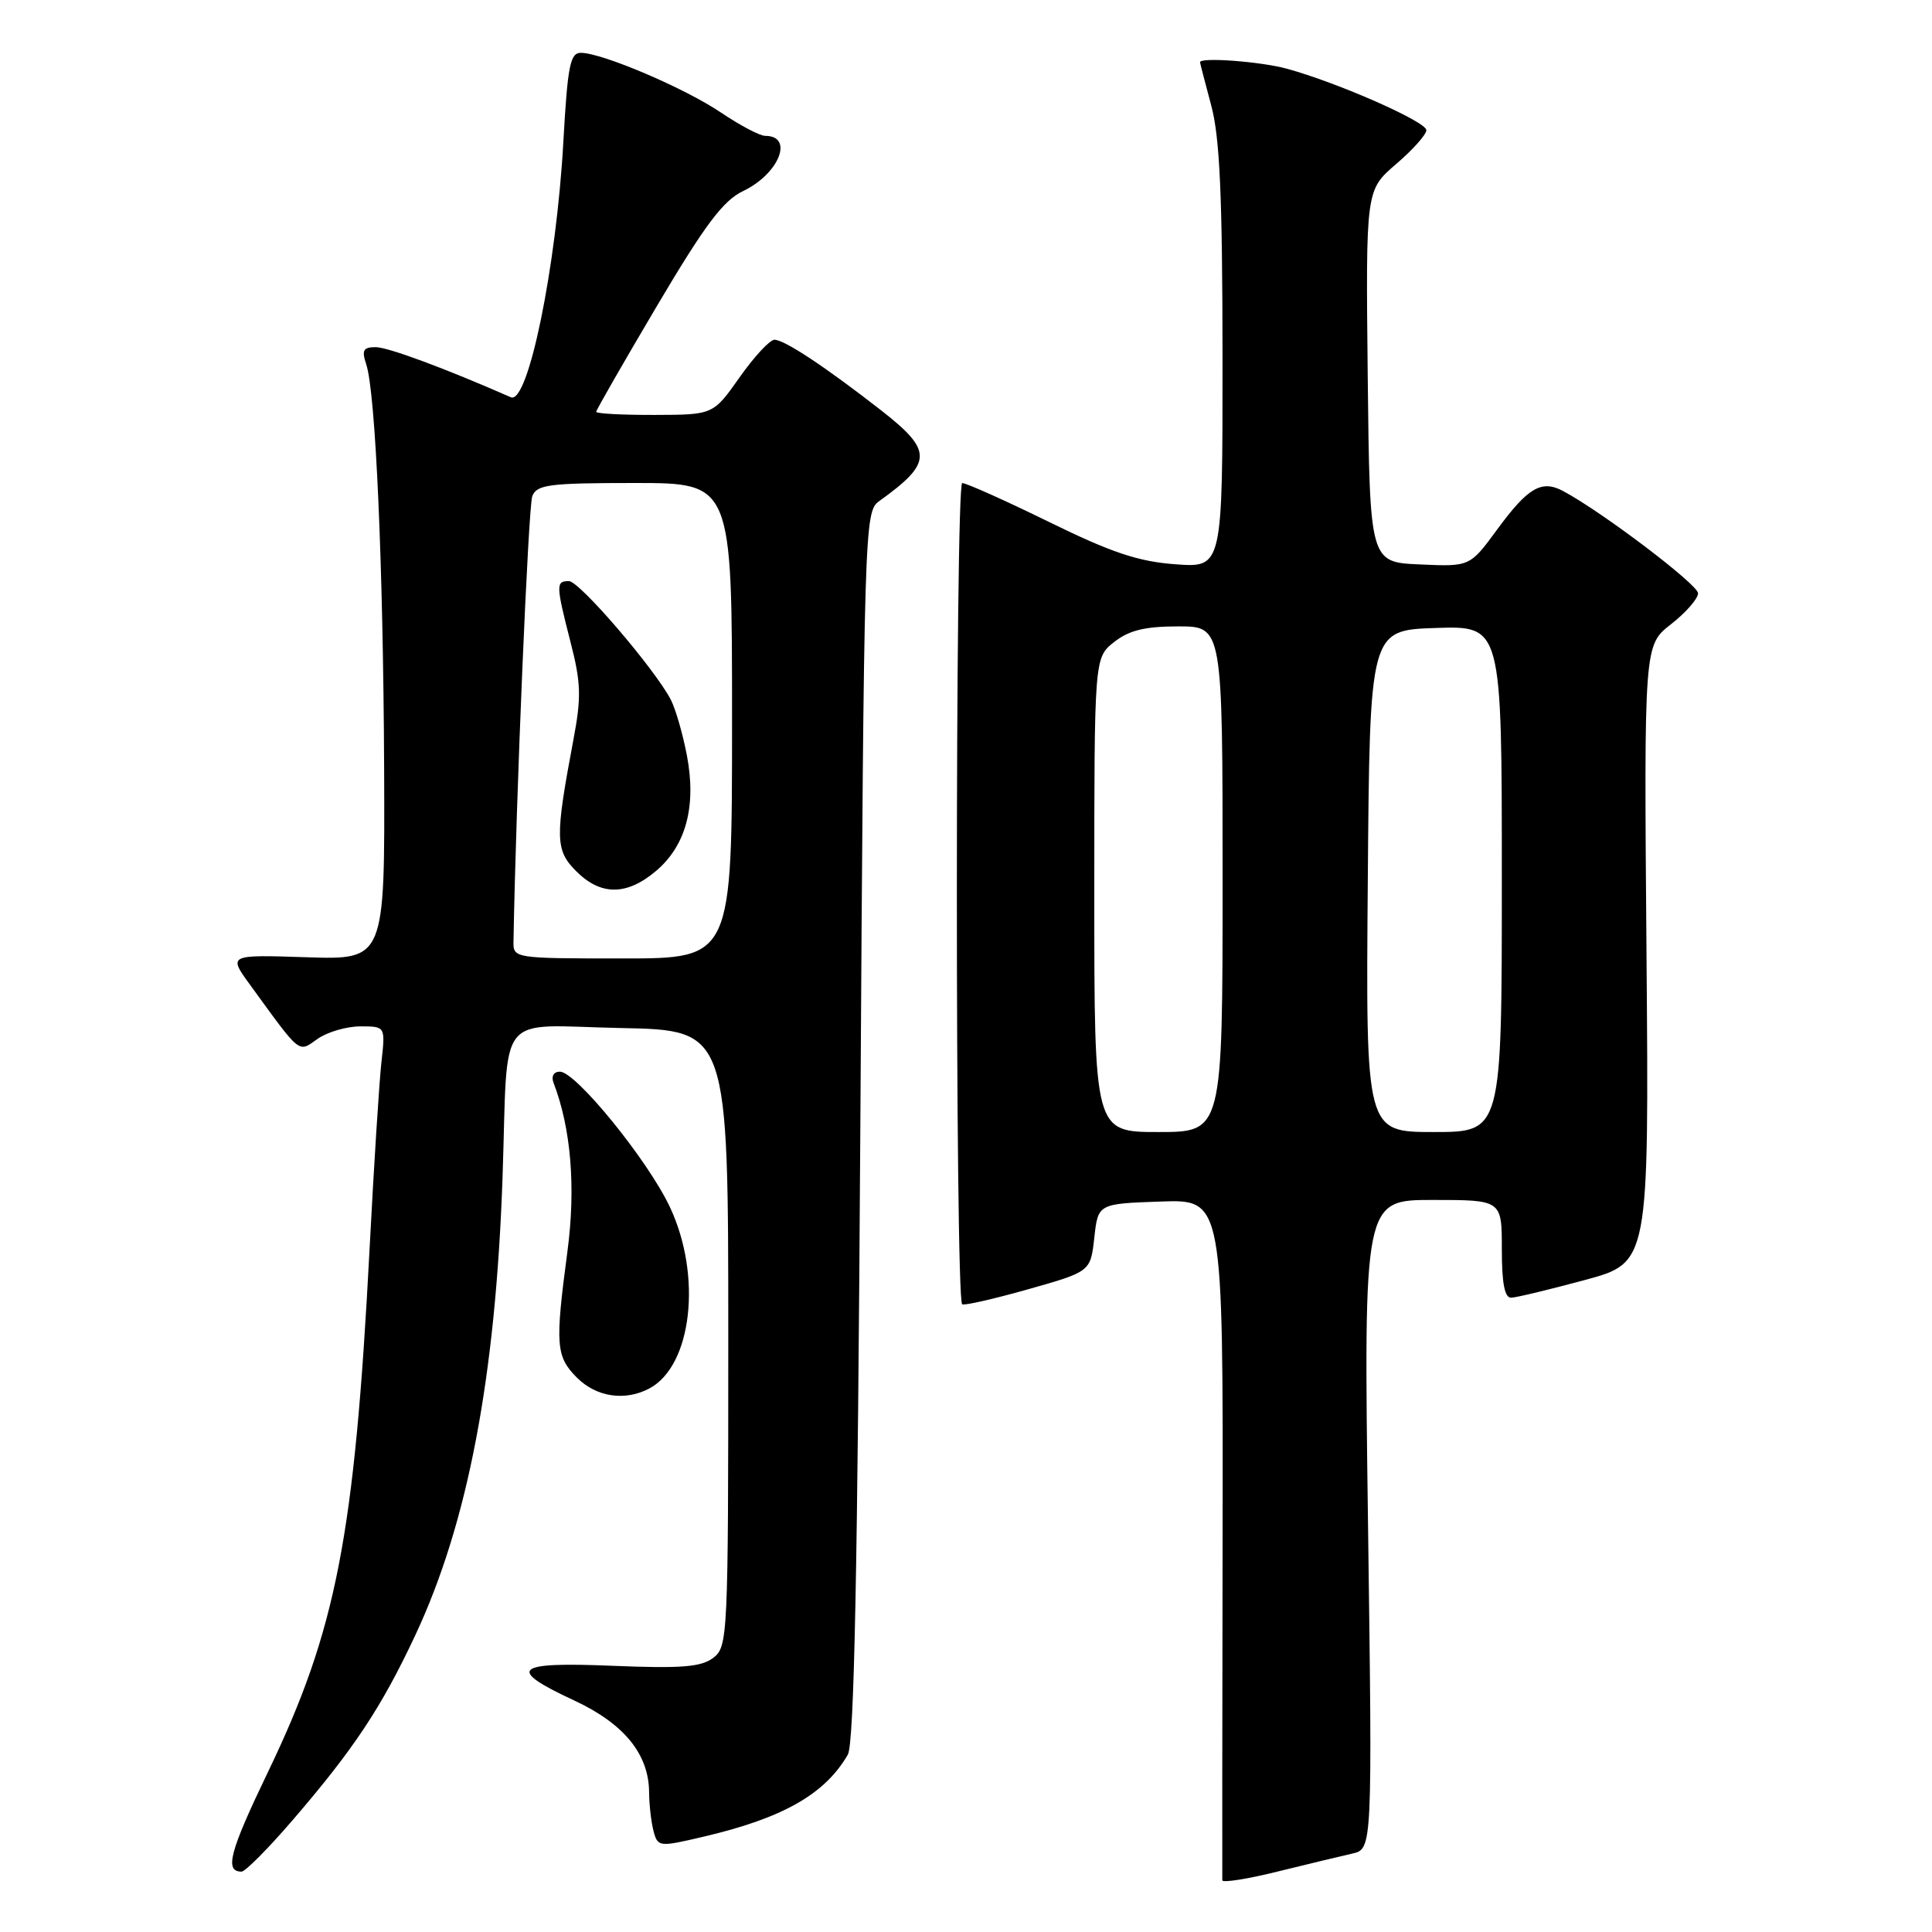 <?xml version="1.0" encoding="UTF-8" standalone="no"?>
<!DOCTYPE svg PUBLIC "-//W3C//DTD SVG 1.1//EN" "http://www.w3.org/Graphics/SVG/1.1/DTD/svg11.dtd" >
<svg xmlns="http://www.w3.org/2000/svg" xmlns:xlink="http://www.w3.org/1999/xlink" version="1.1" viewBox="0 0 256 256">
 <g >
 <path fill="currentColor"
d=" M 179.18 245.61 C 181.85 245.00 181.85 245.00 181.27 202.00 C 180.69 159.00 180.69 159.00 189.84 159.00 C 199.00 159.00 199.00 159.00 199.00 165.50 C 199.00 170.06 199.37 171.99 200.25 171.95 C 200.94 171.93 205.32 170.87 210.00 169.61 C 218.50 167.31 218.50 167.31 218.17 126.40 C 217.84 85.50 217.84 85.50 221.42 82.71 C 223.39 81.17 225.00 79.33 225.00 78.61 C 225.00 77.46 212.31 67.84 207.13 65.07 C 204.27 63.54 202.48 64.58 198.39 70.15 C 194.77 75.09 194.77 75.09 188.13 74.79 C 181.50 74.50 181.50 74.50 181.23 49.84 C 180.97 25.19 180.97 25.19 184.98 21.75 C 187.19 19.86 189.00 17.83 189.00 17.25 C 189.00 16.12 177.21 10.93 170.50 9.10 C 167.01 8.15 158.98 7.55 159.01 8.25 C 159.02 8.39 159.69 10.97 160.50 14.00 C 161.63 18.22 161.98 25.98 161.99 47.37 C 162.00 75.23 162.00 75.23 155.75 74.77 C 150.83 74.41 147.27 73.22 139.00 69.16 C 133.22 66.33 128.05 64.01 127.50 64.01 C 126.56 64.00 126.55 171.88 127.49 172.82 C 127.69 173.03 131.61 172.14 136.18 170.85 C 144.50 168.50 144.50 168.50 145.00 164.00 C 145.50 159.50 145.50 159.50 153.79 159.21 C 162.07 158.92 162.07 158.92 162.00 203.71 C 161.96 228.34 161.94 248.79 161.96 249.15 C 161.98 249.50 165.26 248.99 169.25 248.00 C 173.24 247.02 177.70 245.94 179.18 245.61 Z  M 38.80 241.15 C 46.90 231.74 50.55 226.23 55.03 216.67 C 62.00 201.80 65.68 182.45 66.59 156.00 C 67.36 133.50 65.46 135.89 82.28 136.22 C 96.50 136.50 96.50 136.50 96.50 177.33 C 96.50 216.99 96.44 218.21 94.50 219.68 C 92.90 220.89 90.28 221.10 81.25 220.73 C 68.08 220.18 67.03 221.11 76.06 225.31 C 82.69 228.39 85.98 232.43 86.01 237.50 C 86.02 239.15 86.29 241.46 86.60 242.64 C 87.16 244.73 87.33 244.75 93.10 243.40 C 103.70 240.93 109.30 237.76 112.34 232.50 C 113.18 231.05 113.64 208.16 114.00 149.17 C 114.49 69.28 114.54 67.81 116.50 66.40 C 123.61 61.29 123.64 59.75 116.75 54.37 C 109.34 48.59 103.91 45.00 102.61 45.02 C 102.00 45.03 99.92 47.27 98.00 50.00 C 94.50 54.96 94.50 54.96 86.75 54.98 C 82.49 54.99 79.00 54.81 79.00 54.57 C 79.00 54.33 82.63 48.01 87.06 40.52 C 93.43 29.76 95.82 26.58 98.46 25.32 C 103.24 23.04 105.25 18.00 101.38 18.00 C 100.68 18.00 98.05 16.61 95.54 14.92 C 90.73 11.67 79.77 7.00 76.96 7.00 C 75.55 7.00 75.21 8.74 74.65 18.75 C 73.73 35.34 69.97 53.65 67.69 52.64 C 58.98 48.81 51.40 46.00 49.78 46.00 C 48.13 46.00 47.91 46.41 48.52 48.25 C 49.77 51.95 50.78 74.88 50.90 101.84 C 51.00 127.18 51.00 127.18 40.62 126.84 C 30.23 126.50 30.23 126.50 33.14 130.50 C 39.96 139.88 39.47 139.49 42.09 137.65 C 43.39 136.74 45.94 136.00 47.76 136.00 C 51.07 136.00 51.07 136.00 50.54 140.75 C 50.25 143.36 49.54 154.50 48.97 165.50 C 46.98 203.54 44.58 215.92 35.53 234.75 C 30.41 245.39 29.72 248.00 32.01 248.00 C 32.50 248.00 35.56 244.92 38.80 241.15 Z  M 86.06 183.97 C 91.70 180.95 93.05 169.06 88.77 159.95 C 85.87 153.77 76.31 142.00 74.19 142.00 C 73.37 142.00 73.02 142.61 73.34 143.46 C 75.67 149.51 76.31 157.34 75.19 165.80 C 73.54 178.21 73.65 179.74 76.45 182.55 C 79.04 185.13 82.83 185.69 86.06 183.97 Z  M 145.00 118.57 C 145.00 87.15 145.00 87.15 147.63 85.07 C 149.62 83.51 151.72 83.00 156.13 83.00 C 162.00 83.00 162.00 83.00 162.00 116.50 C 162.00 150.00 162.00 150.00 153.50 150.00 C 145.00 150.00 145.00 150.00 145.00 118.57 Z  M 181.24 116.75 C 181.50 83.50 181.50 83.50 190.25 83.21 C 199.00 82.92 199.00 82.92 199.00 116.46 C 199.00 150.00 199.00 150.00 189.99 150.00 C 180.97 150.00 180.97 150.00 181.24 116.75 Z  M 68.04 124.75 C 68.37 105.77 70.01 67.08 70.53 65.75 C 71.13 64.21 72.76 64.00 84.11 64.00 C 97.00 64.00 97.00 64.00 97.00 95.50 C 97.00 127.00 97.00 127.00 82.50 127.00 C 68.12 127.00 68.00 126.98 68.04 124.75 Z  M 86.90 115.43 C 90.89 112.07 92.30 106.85 91.02 100.11 C 90.48 97.27 89.52 93.95 88.89 92.72 C 86.74 88.60 76.78 77.00 75.39 77.00 C 73.64 77.00 73.65 77.47 75.61 85.13 C 76.99 90.49 77.04 92.40 75.99 97.96 C 73.52 111.08 73.56 112.65 76.36 115.45 C 79.60 118.69 83.03 118.69 86.90 115.43 Z "/>
</g>
</svg>